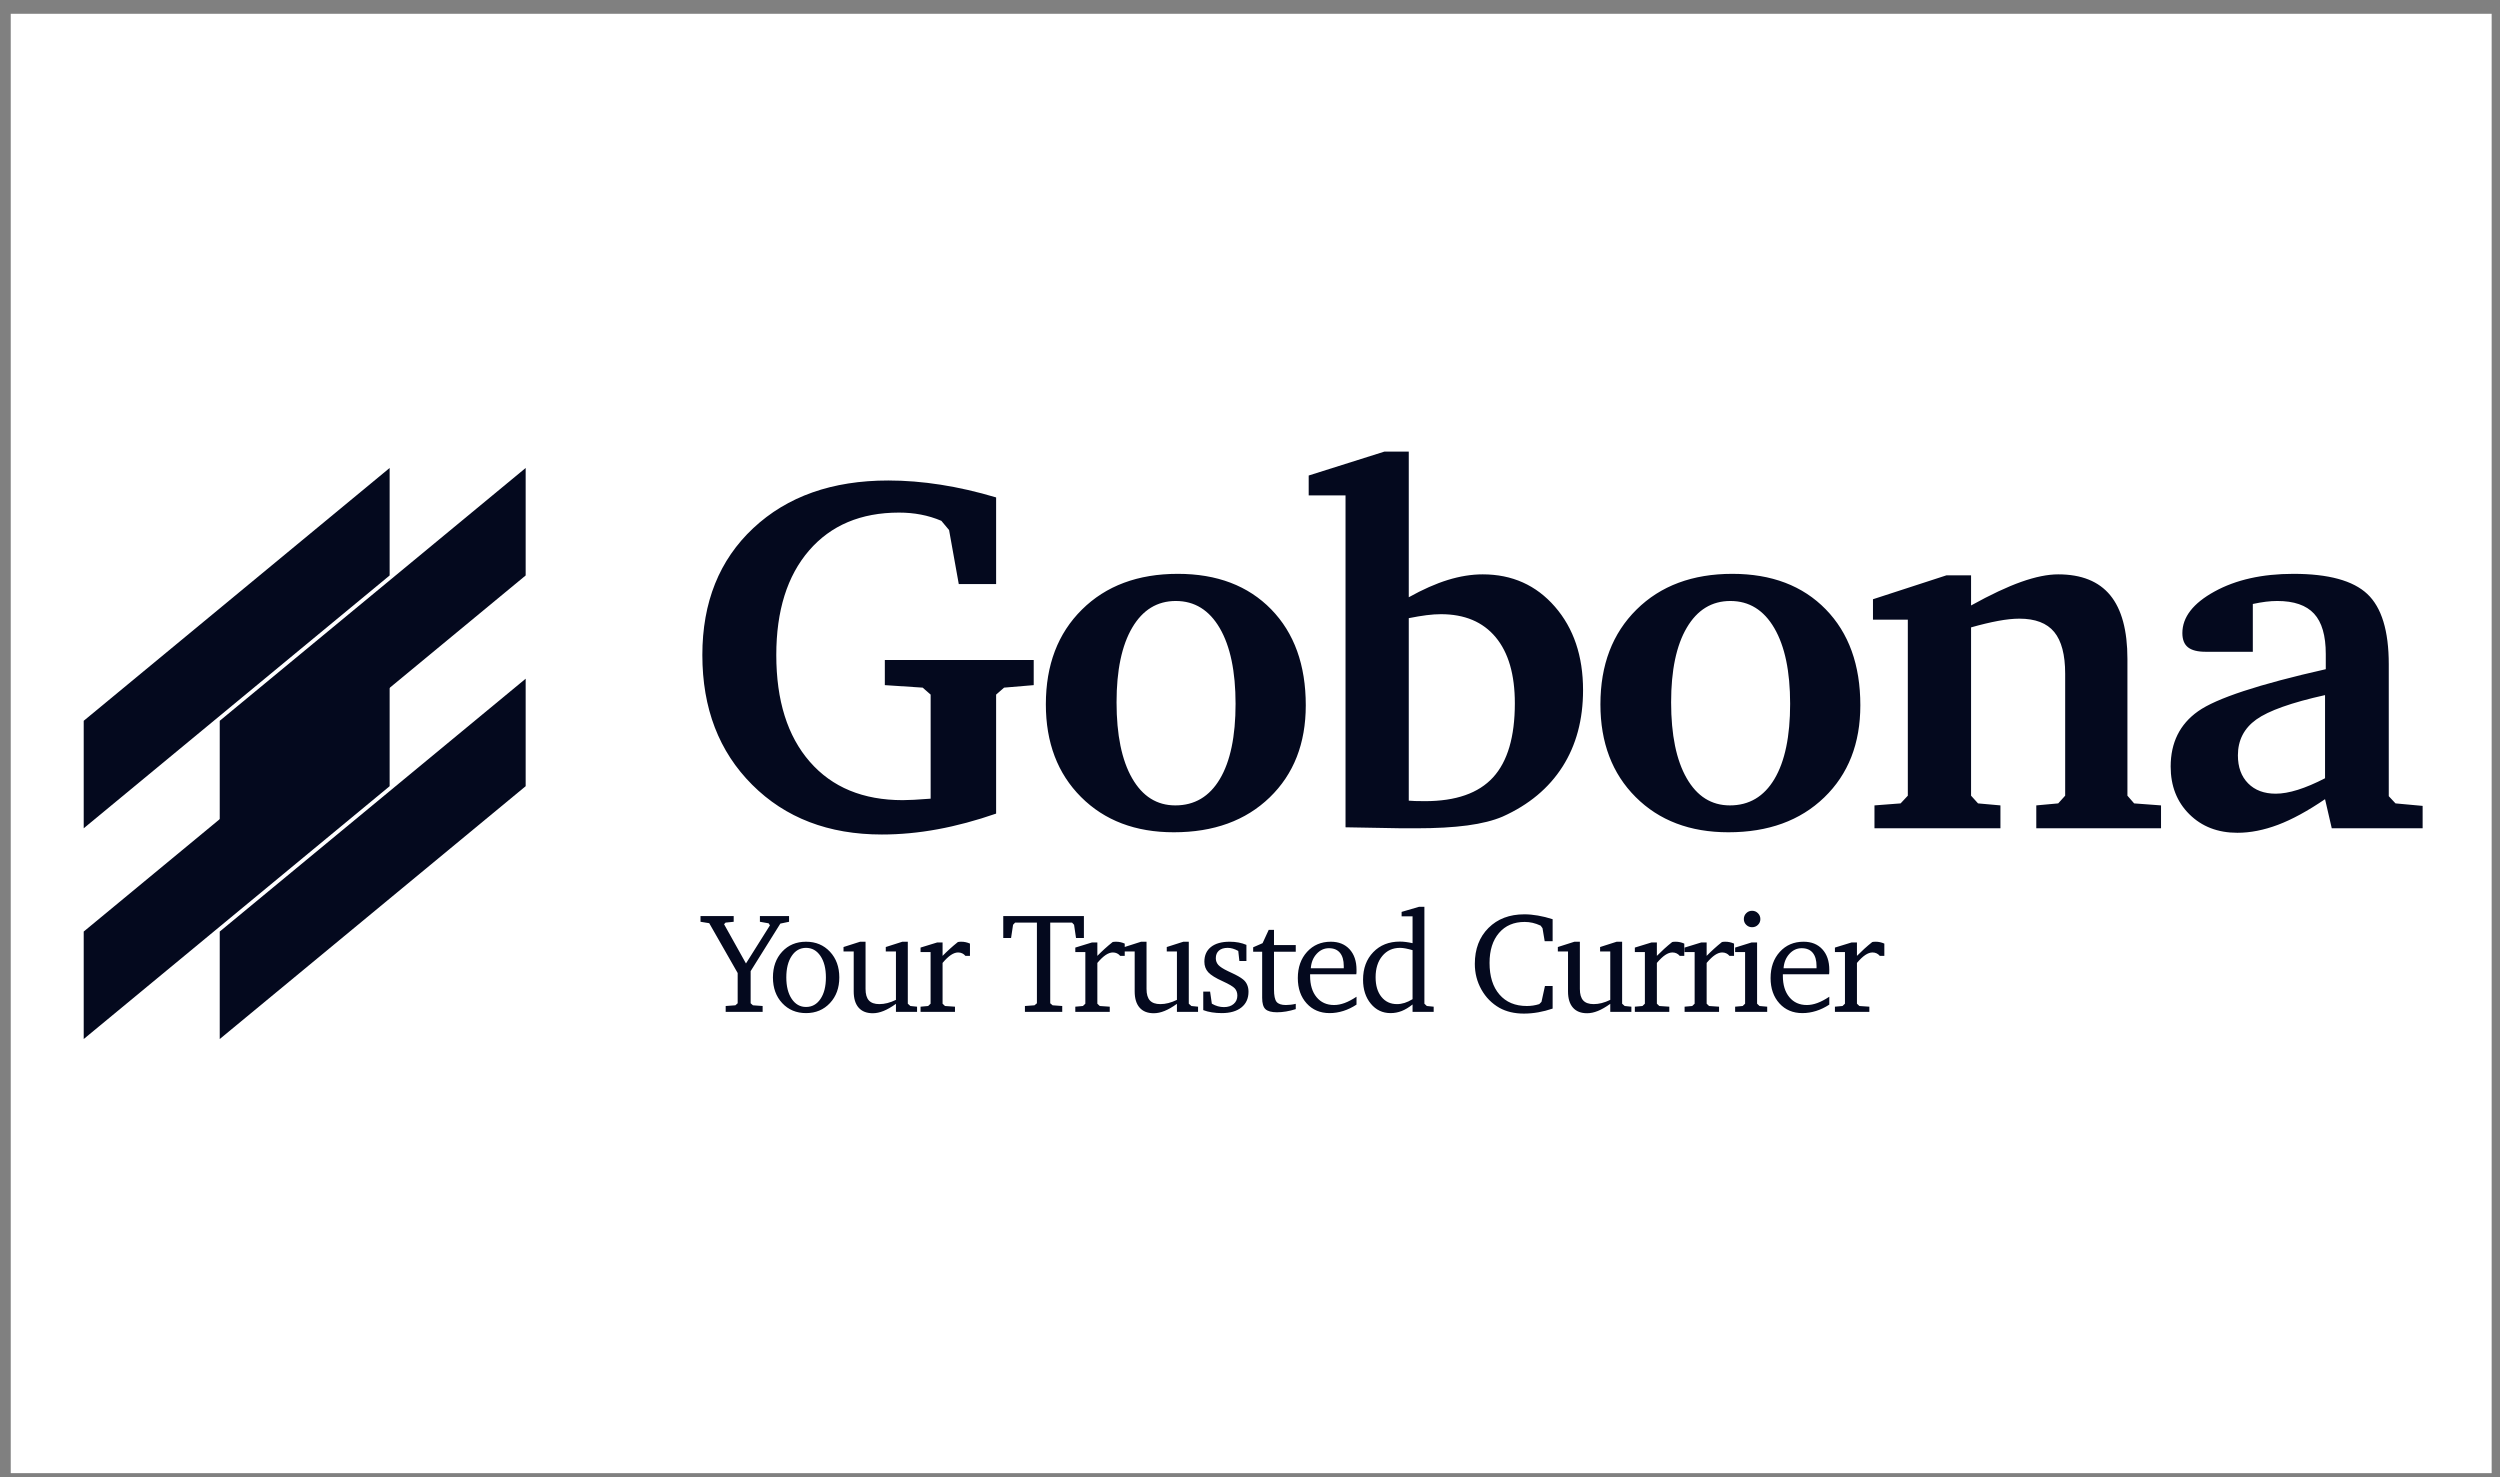 <svg width="132" height="78" viewBox="0 0 132 78" fill="none" xmlns="http://www.w3.org/2000/svg">
<rect x="0" y="0" width="132" height="78" fill="#808080" stroke="none"/>
<g id="Logo 03">
<rect id="Bg Shape" x="0.567" y="0.728" width="130.992" height="77.054" fill="white"/>
<g id="10">
<g id="Logo">
<g id="1">
<g id="10_2">
<g id="Group-5">
<path id="Fill-1" fill-rule="evenodd" clip-rule="evenodd" d="M4.42 38.058V43.733L20.573 30.384V24.709L4.42 38.058Z" fill="#04091E"/>
<path id="Fill-2" fill-rule="evenodd" clip-rule="evenodd" d="M4.42 49.186V54.861L20.573 41.511V35.836L4.42 49.186Z" fill="#04091E"/>
<path id="Fill-3" fill-rule="evenodd" clip-rule="evenodd" d="M11.602 38.058V43.733L27.755 30.384V24.709L11.602 38.058Z" fill="#04091E"/>
<path id="Fill-4" fill-rule="evenodd" clip-rule="evenodd" d="M11.602 49.186V54.861L27.755 41.511V35.836L11.602 49.186Z" fill="#04091E"/>
</g>
<path id="Gobona" d="M46.561 44.062C47.525 44.062 48.507 43.971 49.506 43.786C50.505 43.602 51.535 43.326 52.595 42.958V36.675L53.016 36.307L54.58 36.175V34.847H46.719V36.175L48.717 36.307L49.138 36.675V42.17C48.805 42.196 48.511 42.216 48.257 42.229C48.003 42.242 47.806 42.248 47.666 42.248C45.571 42.248 43.934 41.572 42.756 40.218C41.577 38.864 40.988 36.986 40.988 34.585C40.988 32.245 41.564 30.407 42.716 29.07C43.869 27.734 45.453 27.065 47.468 27.065C47.872 27.065 48.257 27.1 48.625 27.171C48.993 27.241 49.353 27.35 49.703 27.499L50.111 27.986L50.623 30.838H52.595V26.264C51.596 25.965 50.621 25.742 49.67 25.593C48.719 25.444 47.797 25.37 46.903 25.37C43.941 25.37 41.564 26.209 39.772 27.887C37.98 29.565 37.084 31.798 37.084 34.585C37.084 37.398 37.96 39.681 39.713 41.433C41.465 43.186 43.748 44.062 46.561 44.062ZM61.978 43.944C64.081 43.944 65.768 43.331 67.039 42.104C68.309 40.877 68.945 39.256 68.945 37.24C68.945 35.11 68.336 33.421 67.118 32.172C65.899 30.924 64.256 30.299 62.188 30.299C60.085 30.299 58.398 30.928 57.127 32.186C55.856 33.443 55.221 35.11 55.221 37.187C55.221 39.212 55.841 40.844 57.081 42.084C58.321 43.324 59.953 43.944 61.978 43.944ZM62.056 42.525C61.084 42.525 60.324 42.047 59.776 41.092C59.228 40.136 58.954 38.8 58.954 37.082C58.954 35.391 59.23 34.076 59.782 33.139C60.334 32.201 61.101 31.732 62.083 31.732C63.073 31.732 63.846 32.21 64.403 33.165C64.959 34.12 65.238 35.452 65.238 37.161C65.238 38.879 64.962 40.202 64.409 41.131C63.857 42.06 63.073 42.525 62.056 42.525ZM74.765 43.734C75.825 43.734 76.73 43.684 77.479 43.583C78.228 43.482 78.849 43.326 79.339 43.116C80.724 42.494 81.778 41.615 82.501 40.48C83.224 39.346 83.585 37.998 83.585 36.438C83.585 34.642 83.09 33.174 82.1 32.034C81.11 30.895 79.839 30.326 78.288 30.326C77.701 30.326 77.087 30.424 76.447 30.621C75.808 30.818 75.12 31.123 74.383 31.535V23.845H73.095L69.099 25.107V26.158H71.044V43.681L74.028 43.734H74.765ZM75.238 42.301C75.01 42.301 74.835 42.299 74.712 42.294C74.589 42.29 74.48 42.283 74.383 42.275V32.639C74.734 32.569 75.047 32.516 75.323 32.481C75.599 32.446 75.851 32.429 76.079 32.429C77.332 32.429 78.296 32.834 78.971 33.645C79.646 34.455 79.984 35.619 79.984 37.135C79.984 38.905 79.6 40.209 78.833 41.046C78.066 41.883 76.868 42.301 75.238 42.301ZM91.259 43.944C93.362 43.944 95.049 43.331 96.32 42.104C97.591 40.877 98.226 39.256 98.226 37.24C98.226 35.11 97.617 33.421 96.399 32.172C95.181 30.924 93.537 30.299 91.469 30.299C89.366 30.299 87.679 30.928 86.408 32.186C85.137 33.443 84.502 35.11 84.502 37.187C84.502 39.212 85.122 40.844 86.362 42.084C87.602 43.324 89.234 43.944 91.259 43.944ZM91.338 42.525C90.365 42.525 89.605 42.047 89.057 41.092C88.509 40.136 88.235 38.8 88.235 37.082C88.235 35.391 88.511 34.076 89.064 33.139C89.616 32.201 90.382 31.732 91.364 31.732C92.354 31.732 93.128 32.21 93.684 33.165C94.241 34.12 94.519 35.452 94.519 37.161C94.519 38.879 94.243 40.202 93.691 41.131C93.139 42.06 92.354 42.525 91.338 42.525ZM105.623 43.734V42.525L104.44 42.419L104.072 42.012V33.126C104.598 32.977 105.073 32.863 105.498 32.784C105.924 32.705 106.298 32.665 106.622 32.665C107.464 32.665 108.077 32.9 108.463 33.369C108.848 33.837 109.041 34.572 109.041 35.571V42.012L108.673 42.419L107.516 42.525V43.734H114.102V42.525L112.682 42.419L112.328 42.012V34.795C112.328 33.288 112.025 32.166 111.421 31.43C110.816 30.694 109.9 30.326 108.673 30.326C108.121 30.326 107.472 30.457 106.728 30.72C105.983 30.983 105.098 31.399 104.072 31.969V30.378H102.771L98.893 31.64V32.718H100.733V42.012L100.352 42.419L98.972 42.525V43.734H105.623ZM118.134 43.971C118.818 43.971 119.532 43.83 120.277 43.55C121.022 43.269 121.85 42.818 122.762 42.196L123.117 43.734H127.915V42.551L126.482 42.419L126.127 42.038V35.071C126.127 33.309 125.75 32.074 124.996 31.364C124.243 30.654 122.941 30.299 121.092 30.299C119.445 30.299 118.056 30.61 116.925 31.233C115.794 31.855 115.229 32.587 115.229 33.428C115.229 33.77 115.328 34.019 115.525 34.177C115.722 34.335 116.035 34.414 116.465 34.414H118.949V31.89C119.195 31.837 119.423 31.798 119.633 31.771C119.843 31.745 120.045 31.732 120.238 31.732C121.123 31.732 121.771 31.956 122.183 32.403C122.595 32.849 122.801 33.559 122.801 34.532V35.334C119.269 36.131 117.021 36.872 116.057 37.556C115.093 38.239 114.611 39.212 114.611 40.474C114.611 41.499 114.94 42.338 115.597 42.991C116.255 43.644 117.1 43.971 118.134 43.971ZM120.159 41.907C119.545 41.907 119.059 41.725 118.7 41.361C118.34 40.997 118.161 40.505 118.161 39.882C118.161 39.085 118.485 38.454 119.133 37.989C119.782 37.525 120.991 37.095 122.762 36.701V41.092C122.236 41.363 121.756 41.567 121.322 41.703C120.888 41.839 120.501 41.907 120.159 41.907Z" fill="#04091E"/>
<path id="YourTrustedCurrier" d="M40.267 53.426V53.117L39.755 53.08L39.634 52.973V51.276L41.202 48.766L41.662 48.67V48.368H40.123V48.67L40.583 48.751L40.653 48.858L39.387 50.871L38.231 48.799L38.309 48.714L38.739 48.67V48.368H36.987V48.67L37.447 48.744L38.949 51.376V52.973L38.828 53.08L38.316 53.117V53.426H40.267ZM42.559 53.492C43.069 53.492 43.49 53.316 43.82 52.964C44.15 52.612 44.315 52.16 44.315 51.608C44.315 51.055 44.15 50.603 43.822 50.251C43.493 49.899 43.072 49.723 42.559 49.723C42.044 49.723 41.623 49.898 41.298 50.249C40.973 50.6 40.811 51.053 40.811 51.608C40.811 52.162 40.974 52.615 41.302 52.966C41.63 53.317 42.049 53.492 42.559 53.492ZM42.559 53.168C42.247 53.168 41.996 53.026 41.804 52.743C41.613 52.46 41.517 52.081 41.517 51.608C41.517 51.134 41.612 50.755 41.803 50.472C41.993 50.189 42.245 50.047 42.559 50.047C42.873 50.047 43.126 50.189 43.319 50.474C43.512 50.758 43.608 51.136 43.608 51.608C43.608 52.084 43.512 52.463 43.321 52.745C43.13 53.027 42.876 53.168 42.559 53.168ZM46.084 53.499C46.263 53.499 46.453 53.459 46.653 53.378C46.853 53.297 47.071 53.172 47.306 53.002V53.426H48.421V53.153L48.068 53.117L47.932 52.995V49.723H47.645L46.769 50.003V50.238H47.306V52.793C47.149 52.869 46.999 52.925 46.855 52.962C46.712 52.999 46.57 53.017 46.43 53.017C46.18 53.017 45.996 52.953 45.878 52.824C45.76 52.695 45.701 52.493 45.701 52.218V49.723H45.414L44.538 50.003V50.238H45.076V52.347C45.076 52.72 45.162 53.006 45.335 53.203C45.508 53.401 45.758 53.499 46.084 53.499ZM50.423 53.426V53.153L49.896 53.117L49.768 52.995V50.842C49.927 50.653 50.074 50.514 50.207 50.424C50.341 50.335 50.468 50.29 50.588 50.29C50.667 50.29 50.739 50.305 50.804 50.336C50.869 50.367 50.926 50.411 50.975 50.47H51.214V49.822C51.136 49.788 51.059 49.763 50.986 49.747C50.912 49.731 50.837 49.723 50.761 49.723C50.71 49.723 50.671 49.724 50.645 49.727C50.62 49.729 50.596 49.734 50.574 49.741C50.426 49.859 50.286 49.979 50.152 50.1C50.019 50.222 49.89 50.345 49.768 50.47V49.763H49.48L48.605 50.032V50.268H49.135V52.995L49.006 53.117L48.605 53.153V53.426H50.423ZM56.086 53.426V53.117L55.578 53.08L55.452 52.973V48.714H56.604L56.711 48.828L56.814 49.528H57.23V48.368H52.972V49.528H53.384L53.49 48.828L53.597 48.714H54.749V52.973L54.62 53.08L54.116 53.117V53.426H56.086ZM58.595 53.426V53.153L58.068 53.117L57.94 52.995V50.842C58.099 50.653 58.246 50.514 58.379 50.424C58.513 50.335 58.64 50.29 58.76 50.29C58.839 50.29 58.911 50.305 58.976 50.336C59.041 50.367 59.098 50.411 59.147 50.47H59.386V49.822C59.308 49.788 59.231 49.763 59.158 49.747C59.084 49.731 59.009 49.723 58.933 49.723C58.882 49.723 58.843 49.724 58.817 49.727C58.792 49.729 58.768 49.734 58.746 49.741C58.598 49.859 58.458 49.979 58.324 50.1C58.191 50.222 58.062 50.345 57.94 50.47V49.763H57.653L56.776 50.032V50.268H57.306V52.995L57.178 53.117L56.776 53.153V53.426H58.595ZM60.92 53.499C61.099 53.499 61.289 53.459 61.489 53.378C61.689 53.297 61.906 53.172 62.142 53.002V53.426H63.257V53.153L62.904 53.117L62.768 52.995V49.723H62.481L61.605 50.003V50.238H62.142V52.793C61.985 52.869 61.835 52.925 61.691 52.962C61.548 52.999 61.406 53.017 61.266 53.017C61.016 53.017 60.832 52.953 60.714 52.824C60.596 52.695 60.537 52.493 60.537 52.218V49.723H60.25L59.374 50.003V50.238H59.911V52.347C59.911 52.72 59.998 53.006 60.171 53.203C60.344 53.401 60.594 53.499 60.92 53.499ZM64.511 53.492C64.953 53.492 65.299 53.392 65.548 53.192C65.797 52.992 65.921 52.715 65.921 52.362C65.921 52.227 65.897 52.104 65.847 51.992C65.799 51.88 65.727 51.788 65.634 51.714C65.507 51.609 65.3 51.491 65.016 51.361C64.935 51.324 64.875 51.296 64.835 51.276C64.585 51.156 64.416 51.047 64.327 50.949C64.239 50.85 64.195 50.731 64.195 50.592C64.195 50.42 64.25 50.286 64.361 50.19C64.471 50.095 64.624 50.047 64.821 50.047C64.911 50.047 65.002 50.06 65.093 50.087C65.184 50.114 65.279 50.155 65.38 50.209L65.439 50.742H65.811V49.889C65.683 49.835 65.546 49.794 65.4 49.765C65.254 49.737 65.097 49.723 64.927 49.723C64.503 49.723 64.174 49.815 63.941 49.999C63.708 50.183 63.591 50.443 63.591 50.779C63.591 51 63.659 51.185 63.795 51.335C63.932 51.485 64.189 51.644 64.567 51.814C64.9 51.966 65.111 52.092 65.2 52.191C65.288 52.29 65.332 52.416 65.332 52.568C65.332 52.75 65.268 52.896 65.139 53.008C65.01 53.12 64.839 53.175 64.626 53.175C64.518 53.175 64.41 53.161 64.303 53.131C64.197 53.102 64.091 53.056 63.985 52.995L63.893 52.355H63.532V53.334C63.672 53.388 63.825 53.428 63.991 53.453C64.156 53.479 64.33 53.492 64.511 53.492ZM67.426 53.448C67.58 53.448 67.741 53.434 67.908 53.406C68.075 53.377 68.244 53.336 68.416 53.282V53.002C68.323 53.025 68.232 53.041 68.145 53.05C68.058 53.06 67.974 53.065 67.893 53.065C67.657 53.065 67.494 53.009 67.403 52.898C67.313 52.786 67.267 52.567 67.267 52.241V50.253H68.416V49.9H67.267V49.097H66.988L66.664 49.8L66.167 50.017V50.253H66.642V52.686C66.642 52.975 66.7 53.175 66.816 53.284C66.933 53.393 67.136 53.448 67.426 53.448ZM70.204 53.492C70.447 53.492 70.688 53.454 70.929 53.378C71.169 53.302 71.401 53.19 71.624 53.043V52.627C71.399 52.777 71.189 52.887 70.997 52.958C70.804 53.029 70.618 53.065 70.439 53.065C70.051 53.065 69.743 52.927 69.515 52.651C69.287 52.375 69.173 52 69.173 51.526V51.442H71.613C71.618 51.412 71.621 51.382 71.623 51.35C71.624 51.318 71.624 51.271 71.624 51.21C71.624 50.751 71.502 50.389 71.258 50.122C71.014 49.856 70.683 49.723 70.266 49.723C69.756 49.723 69.338 49.901 69.013 50.258C68.688 50.615 68.525 51.076 68.525 51.641C68.525 52.19 68.68 52.636 68.991 52.979C69.301 53.321 69.705 53.492 70.204 53.492ZM70.951 51.125H69.21C69.232 50.819 69.334 50.565 69.517 50.365C69.7 50.165 69.916 50.065 70.167 50.065C70.422 50.065 70.616 50.146 70.75 50.308C70.884 50.47 70.951 50.703 70.951 51.008V51.125ZM73.423 53.492C73.627 53.492 73.822 53.455 74.008 53.382C74.195 53.308 74.386 53.193 74.583 53.036V53.426H75.698V53.153L75.337 53.117L75.208 52.995V47.879H74.925L74.005 48.148V48.383H74.583V49.8C74.462 49.773 74.346 49.752 74.233 49.738C74.12 49.723 74.013 49.716 73.913 49.716C73.336 49.716 72.868 49.901 72.509 50.273C72.149 50.645 71.969 51.13 71.969 51.729C71.969 52.244 72.106 52.667 72.38 52.997C72.653 53.327 73.001 53.492 73.423 53.492ZM73.762 53.017C73.418 53.017 73.144 52.89 72.939 52.634C72.734 52.379 72.632 52.035 72.632 51.6C72.632 51.134 72.75 50.758 72.987 50.474C73.224 50.189 73.535 50.047 73.92 50.047C74.006 50.047 74.104 50.057 74.213 50.078C74.322 50.099 74.445 50.129 74.583 50.168V52.756C74.44 52.844 74.301 52.91 74.165 52.953C74.029 52.996 73.894 53.017 73.762 53.017ZM80.459 53.518C80.709 53.518 80.963 53.495 81.221 53.45C81.478 53.404 81.731 53.339 81.979 53.253V52.06H81.574L81.39 52.899L81.272 53.017C81.162 53.052 81.052 53.077 80.943 53.093C80.834 53.109 80.725 53.117 80.617 53.117C80.001 53.117 79.519 52.915 79.171 52.511C78.822 52.108 78.648 51.551 78.648 50.842C78.648 50.175 78.815 49.647 79.148 49.259C79.482 48.871 79.934 48.678 80.503 48.678C80.645 48.678 80.785 48.694 80.923 48.725C81.06 48.757 81.201 48.806 81.346 48.873L81.445 49.009L81.559 49.694H81.979V48.534C81.709 48.448 81.45 48.384 81.201 48.341C80.951 48.298 80.714 48.276 80.488 48.276C79.703 48.276 79.071 48.516 78.591 48.996C78.111 49.476 77.871 50.108 77.871 50.893C77.871 51.384 77.987 51.836 78.219 52.25C78.451 52.663 78.769 52.985 79.174 53.216C79.351 53.314 79.547 53.389 79.763 53.441C79.979 53.492 80.211 53.518 80.459 53.518ZM83.8 53.499C83.979 53.499 84.169 53.459 84.369 53.378C84.569 53.297 84.786 53.172 85.022 53.002V53.426H86.137V53.153L85.784 53.117L85.648 52.995V49.723H85.361L84.485 50.003V50.238H85.022V52.793C84.865 52.869 84.715 52.925 84.571 52.962C84.428 52.999 84.286 53.017 84.146 53.017C83.896 53.017 83.712 52.953 83.594 52.824C83.476 52.695 83.417 52.493 83.417 52.218V49.723H83.13L82.254 50.003V50.238H82.791V52.347C82.791 52.72 82.878 53.006 83.051 53.203C83.224 53.401 83.474 53.499 83.8 53.499ZM88.139 53.426V53.153L87.612 53.117L87.483 52.995V50.842C87.643 50.653 87.79 50.514 87.923 50.424C88.057 50.335 88.184 50.29 88.304 50.29C88.383 50.29 88.454 50.305 88.52 50.336C88.585 50.367 88.642 50.411 88.691 50.47H88.93V49.822C88.852 49.788 88.775 49.763 88.702 49.747C88.628 49.731 88.553 49.723 88.477 49.723C88.426 49.723 88.387 49.724 88.361 49.727C88.335 49.729 88.312 49.734 88.29 49.741C88.142 49.859 88.002 49.979 87.868 50.1C87.734 50.222 87.606 50.345 87.483 50.47V49.763H87.196L86.32 50.032V50.268H86.85V52.995L86.722 53.117L86.32 53.153V53.426H88.139ZM90.766 53.426V53.153L90.239 53.117L90.111 52.995V50.842C90.27 50.653 90.417 50.514 90.55 50.424C90.684 50.335 90.811 50.29 90.931 50.29C91.01 50.29 91.082 50.305 91.147 50.336C91.212 50.367 91.269 50.411 91.318 50.47H91.557V49.822C91.478 49.788 91.403 49.763 91.329 49.747C91.255 49.731 91.18 49.723 91.104 49.723C91.053 49.723 91.014 49.724 90.988 49.727C90.963 49.729 90.939 49.734 90.917 49.741C90.769 49.859 90.629 49.979 90.495 50.1C90.361 50.222 90.233 50.345 90.111 50.47V49.763H89.823L88.947 50.032V50.268H89.477V52.995L89.349 53.117L88.947 53.153V53.426H90.766ZM92.509 48.957C92.632 48.957 92.736 48.916 92.82 48.832C92.905 48.749 92.947 48.647 92.947 48.527C92.947 48.407 92.905 48.303 92.82 48.218C92.736 48.132 92.632 48.089 92.509 48.089C92.389 48.089 92.287 48.131 92.202 48.216C92.117 48.3 92.075 48.404 92.075 48.527C92.075 48.647 92.117 48.749 92.202 48.832C92.287 48.916 92.389 48.957 92.509 48.957ZM93.308 53.426V53.153L92.903 53.117L92.774 52.995V49.763H92.48L91.615 50.032V50.268H92.141V52.995L92.013 53.117L91.615 53.153V53.426H93.308ZM95.166 53.492C95.409 53.492 95.65 53.454 95.891 53.378C96.132 53.302 96.363 53.19 96.587 53.043V52.627C96.361 52.777 96.152 52.887 95.959 52.958C95.766 53.029 95.581 53.065 95.401 53.065C95.014 53.065 94.706 52.927 94.478 52.651C94.249 52.375 94.135 52 94.135 51.526V51.442H96.576C96.581 51.412 96.584 51.382 96.585 51.35C96.586 51.318 96.587 51.271 96.587 51.21C96.587 50.751 96.465 50.389 96.22 50.122C95.976 49.856 95.646 49.723 95.228 49.723C94.718 49.723 94.3 49.901 93.975 50.258C93.65 50.615 93.487 51.076 93.487 51.641C93.487 52.19 93.643 52.636 93.953 52.979C94.263 53.321 94.668 53.492 95.166 53.492ZM95.913 51.125H94.172C94.194 50.819 94.297 50.565 94.479 50.365C94.662 50.165 94.879 50.065 95.129 50.065C95.384 50.065 95.579 50.146 95.713 50.308C95.846 50.47 95.913 50.703 95.913 51.008V51.125ZM98.702 53.426V53.153L98.176 53.117L98.047 52.995V50.842C98.206 50.653 98.353 50.514 98.487 50.424C98.621 50.335 98.748 50.29 98.868 50.29C98.946 50.29 99.018 50.305 99.083 50.336C99.148 50.367 99.205 50.411 99.254 50.47H99.493V49.822C99.415 49.788 99.339 49.763 99.265 49.747C99.192 49.731 99.117 49.723 99.041 49.723C98.989 49.723 98.951 49.724 98.925 49.727C98.899 49.729 98.875 49.734 98.853 49.741C98.706 49.859 98.565 49.979 98.432 50.1C98.298 50.222 98.17 50.345 98.047 50.47V49.763H97.76L96.884 50.032V50.268H97.414V52.995L97.285 53.117L96.884 53.153V53.426H98.702Z" fill="#04091E"/>
</g>
</g>
</g>
</g>
</g>
</svg>
